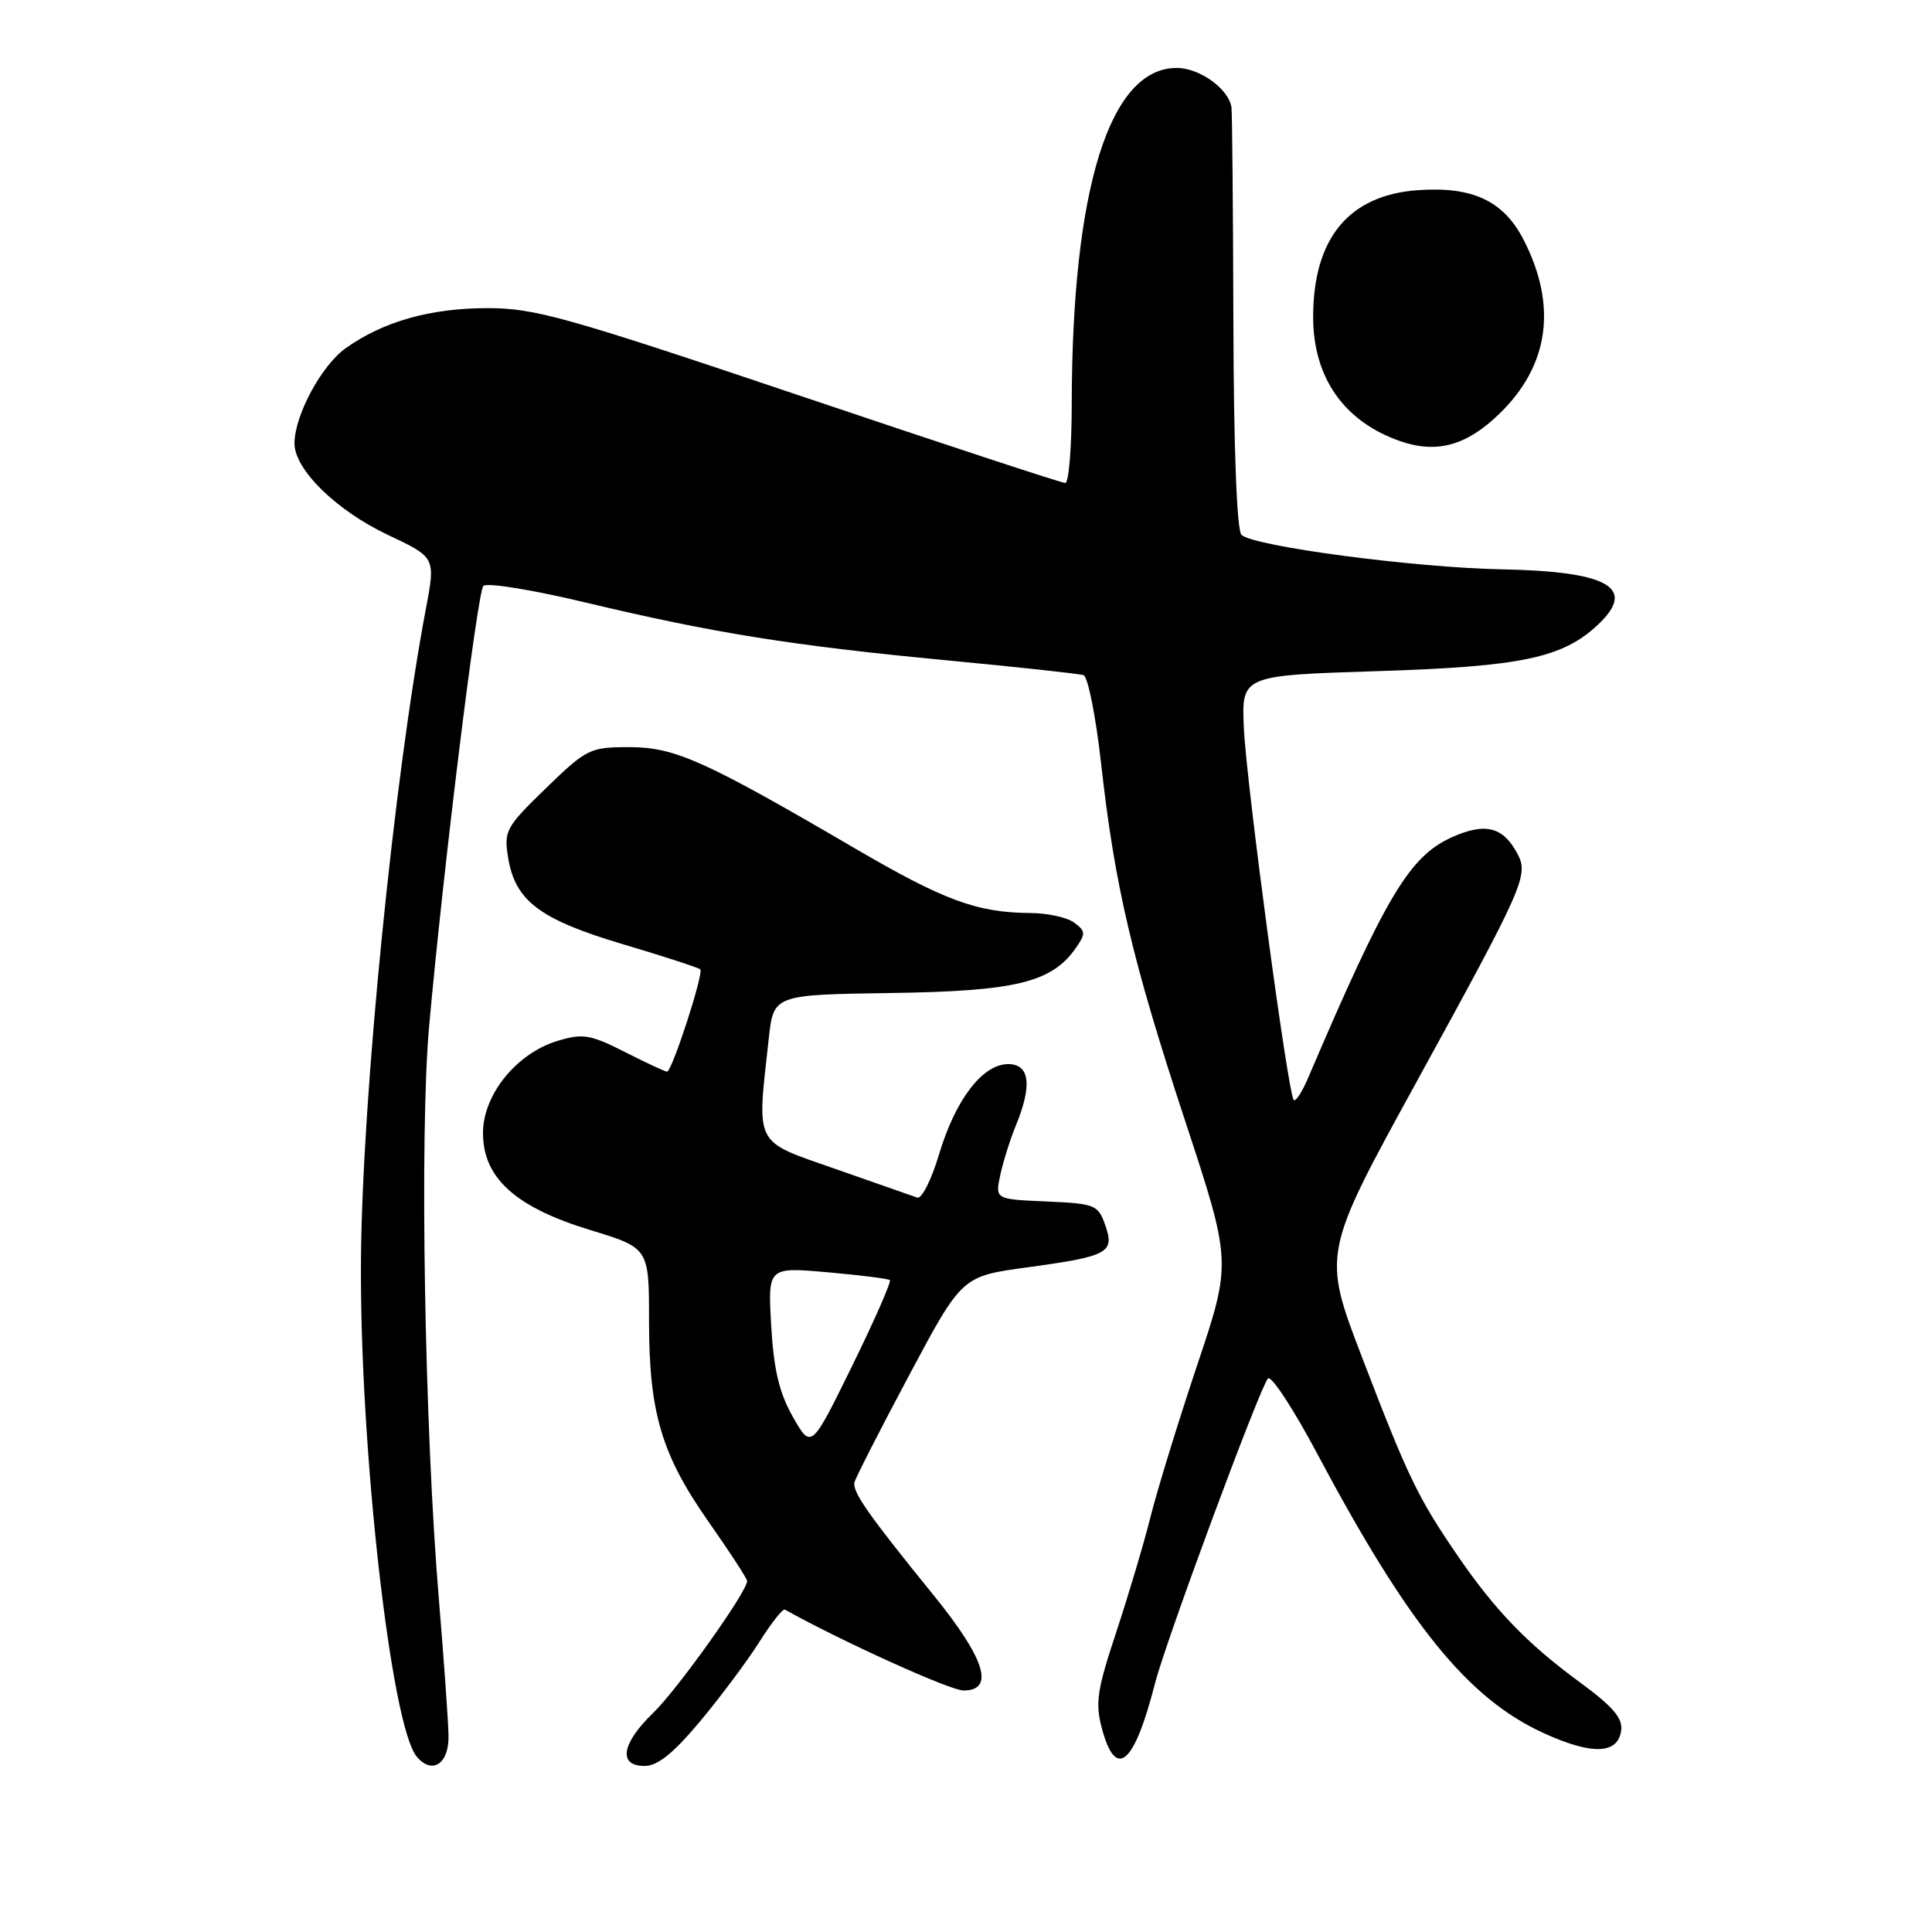 <?xml version="1.0" encoding="UTF-8" standalone="no"?>
<!DOCTYPE svg PUBLIC "-//W3C//DTD SVG 1.1//EN" "http://www.w3.org/Graphics/SVG/1.1/DTD/svg11.dtd" >
<svg xmlns="http://www.w3.org/2000/svg" xmlns:xlink="http://www.w3.org/1999/xlink" version="1.1" viewBox="0 0 256 256">
 <g >
 <path fill="currentColor"
d=" M 59.43 229.98 C 59.40 228.06 58.82 219.97 58.16 212.00 C 56.25 189.20 55.59 150.16 56.86 136.00 C 58.75 114.95 63.24 78.55 64.05 77.64 C 64.48 77.16 70.60 78.16 77.66 79.85 C 94.50 83.87 104.88 85.54 125.50 87.50 C 134.85 88.39 142.98 89.27 143.57 89.46 C 144.15 89.64 145.20 94.90 145.90 101.15 C 147.70 117.35 150.03 127.27 157.04 148.53 C 163.20 167.25 163.20 167.25 158.64 180.87 C 156.13 188.37 153.34 197.43 152.45 201.00 C 151.55 204.57 149.50 211.47 147.89 216.32 C 145.36 223.96 145.10 225.67 146.02 229.07 C 147.87 235.93 150.29 233.84 153.06 223.00 C 154.47 217.47 166.94 183.82 168.01 182.66 C 168.44 182.19 171.39 186.69 174.56 192.66 C 186.62 215.32 194.50 225.05 204.51 229.63 C 210.92 232.57 214.36 232.46 214.81 229.33 C 215.05 227.67 213.74 226.14 209.31 222.89 C 202.32 217.76 198.07 213.34 193.05 206.00 C 187.86 198.41 186.53 195.65 180.49 179.88 C 175.21 166.11 175.21 166.11 187.73 143.30 C 201.99 117.31 202.59 115.97 201.05 113.09 C 199.16 109.56 196.80 108.96 192.43 110.92 C 186.77 113.45 183.68 118.61 173.32 142.86 C 172.53 144.71 171.68 146.01 171.43 145.76 C 170.67 145.00 165.17 103.99 164.82 96.50 C 164.50 89.50 164.50 89.50 182.50 88.93 C 201.59 88.33 207.05 87.18 211.72 82.79 C 216.94 77.89 213.18 75.71 199.00 75.44 C 187.42 75.22 166.07 72.39 164.50 70.87 C 163.89 70.27 163.47 59.42 163.43 42.70 C 163.39 27.74 163.27 14.94 163.18 14.25 C 162.83 11.79 158.97 9.00 155.92 9.00 C 147.01 9.00 142.03 25.01 142.01 53.75 C 142.00 59.39 141.62 64.00 141.15 64.00 C 140.68 64.00 124.82 58.78 105.90 52.40 C 74.90 41.96 70.81 40.81 64.50 40.83 C 57.01 40.84 50.74 42.62 45.82 46.13 C 42.60 48.42 39.06 54.98 39.02 58.72 C 38.99 62.19 44.54 67.64 51.43 70.89 C 57.72 73.86 57.72 73.86 56.43 80.68 C 52.19 103.12 47.98 145.44 47.83 167.00 C 47.65 191.75 51.80 228.64 55.21 232.75 C 57.25 235.21 59.51 233.73 59.43 229.98 Z  M 92.76 228.09 C 95.48 224.84 99.00 220.12 100.60 217.59 C 102.19 215.07 103.72 213.13 104.00 213.28 C 111.52 217.48 125.91 224.00 127.66 224.00 C 131.85 224.00 130.55 219.81 123.75 211.43 C 115.01 200.65 112.91 197.67 113.23 196.40 C 113.38 195.79 116.64 189.40 120.48 182.20 C 127.46 169.11 127.46 169.11 136.13 167.93 C 146.89 166.46 147.74 166.00 146.44 162.31 C 145.51 159.65 145.10 159.48 138.66 159.20 C 131.86 158.91 131.86 158.91 132.54 155.70 C 132.92 153.94 133.85 150.98 134.61 149.13 C 136.80 143.80 136.45 141.00 133.59 141.00 C 130.20 141.00 126.61 145.68 124.43 152.95 C 123.43 156.31 122.13 158.89 121.55 158.69 C 120.97 158.48 116.11 156.78 110.75 154.91 C 99.79 151.07 100.28 152.03 101.86 137.65 C 102.50 131.81 102.50 131.81 118.00 131.58 C 134.60 131.34 139.35 130.19 142.55 125.62 C 143.88 123.72 143.86 123.37 142.33 122.25 C 141.39 121.56 138.79 120.99 136.56 120.98 C 129.45 120.93 125.13 119.34 113.17 112.35 C 93.30 100.74 89.41 99.00 83.36 99.00 C 78.17 99.00 77.73 99.22 72.34 104.44 C 67.03 109.59 66.75 110.09 67.33 113.64 C 68.26 119.38 71.51 121.83 82.56 125.12 C 87.95 126.72 92.56 128.22 92.79 128.45 C 93.28 128.95 89.04 142.00 88.39 142.00 C 88.14 142.00 85.62 140.83 82.79 139.39 C 78.23 137.08 77.23 136.91 73.92 137.91 C 68.46 139.54 64.00 145.04 64.00 150.13 C 64.00 156.09 68.30 159.97 78.25 163.00 C 86.00 165.37 86.00 165.37 86.00 175.00 C 86.00 187.22 87.65 192.77 93.99 201.79 C 96.74 205.71 99.00 209.18 99.00 209.50 C 99.00 210.90 89.78 223.84 86.57 226.95 C 82.34 231.03 81.86 234.00 85.41 234.00 C 87.14 234.00 89.24 232.31 92.76 228.09 Z  M 198.67 54.83 C 205.26 48.45 206.37 40.56 201.91 31.82 C 199.25 26.61 195.14 24.68 187.85 25.20 C 178.71 25.87 174.00 31.58 174.00 42.02 C 174.00 50.05 178.12 55.90 185.58 58.47 C 190.41 60.13 194.34 59.04 198.67 54.83 Z  M 105.07 187.76 C 103.26 184.58 102.53 181.53 102.19 175.70 C 101.74 167.89 101.74 167.89 109.62 168.58 C 113.95 168.96 117.68 169.43 117.91 169.62 C 118.13 169.82 115.88 174.94 112.91 181.00 C 107.50 192.02 107.50 192.02 105.07 187.76 Z "/>
</g>
</svg>